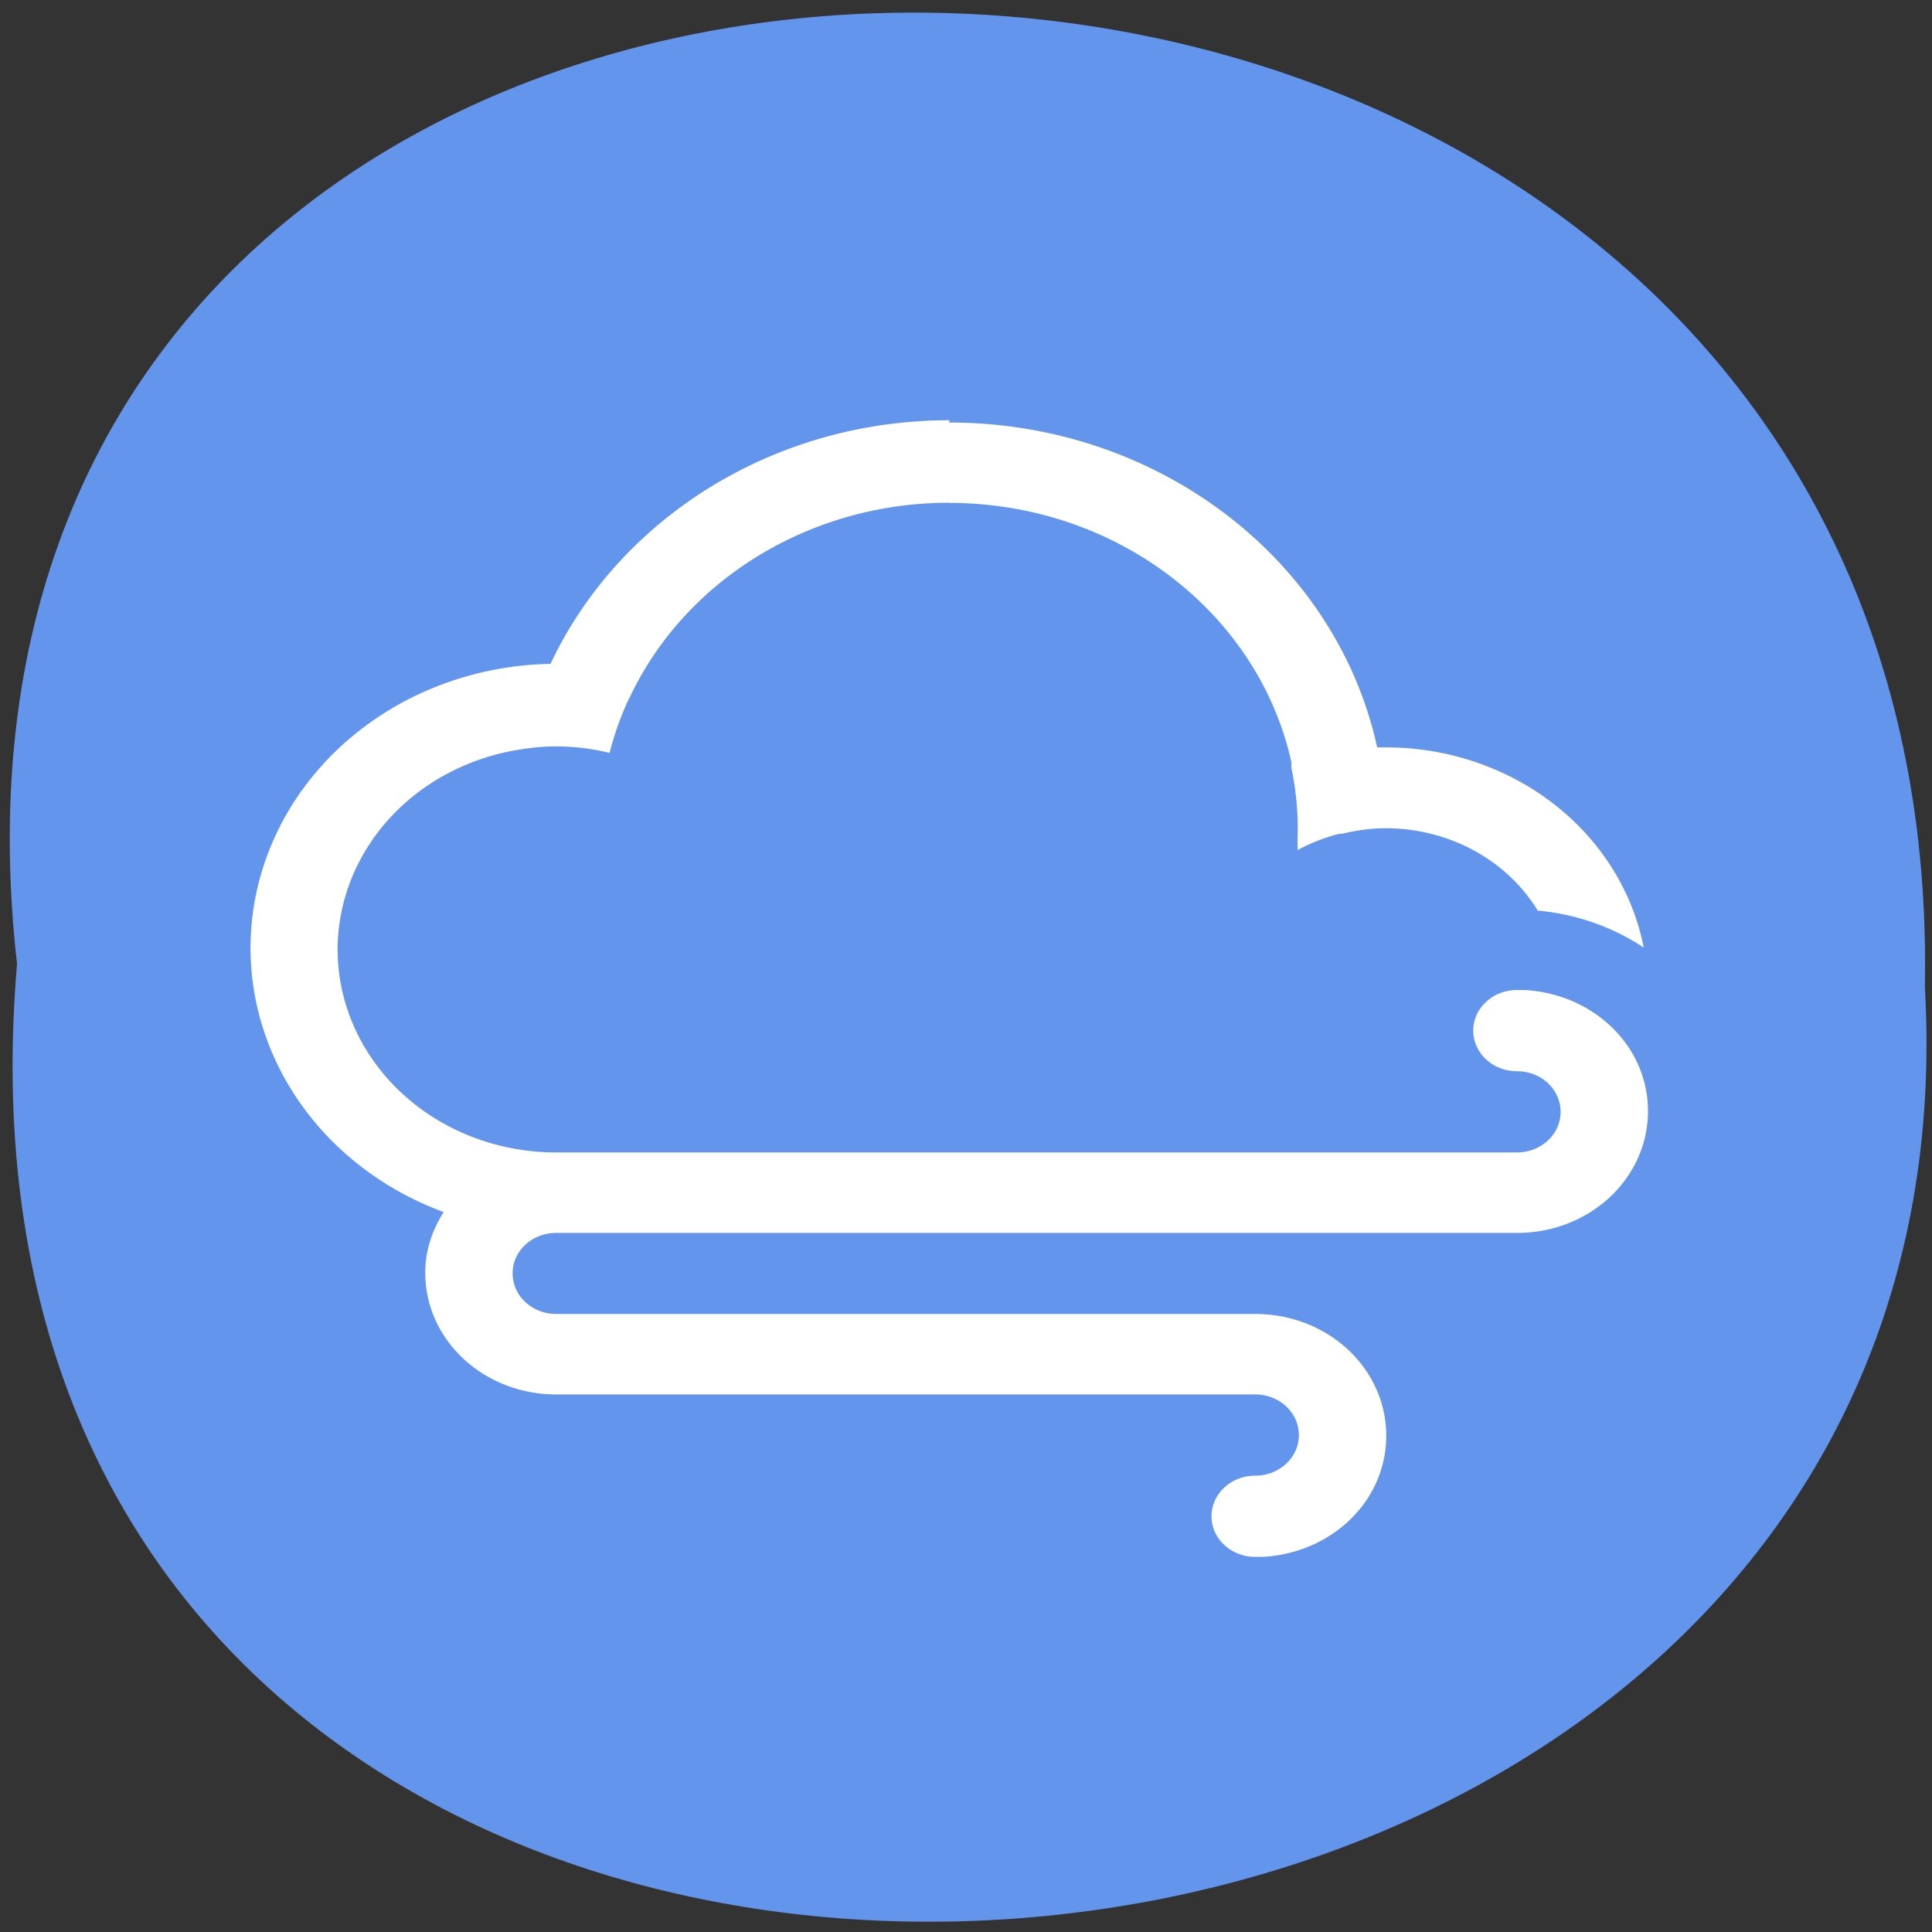<svg xmlns="http://www.w3.org/2000/svg" xmlns:xlink="http://www.w3.org/1999/xlink" viewBox="0 0 256 256"><rect x="0" y="0" width="256" height="256" fill="#333333" stroke="none"/><defs><path id="0" d="m 245.46 129.52 l -97.89 -96.9 c -5.556 -5.502 -16.222 -11.873 -23.7 -14.16 l -39.518 -12.08 c -7.479 -2.286 -18.1 0.391 -23.599 5.948 l -13.441 13.578 c -5.5 5.559 -14.502 14.653 -20 20.21 l -13.44 13.579 c -5.5 5.558 -8.07 16.206 -5.706 23.658 l 12.483 39.39 c 2.363 7.456 8.843 18.06 14.399 23.556 l 97.89 96.9 c 5.558 5.502 14.605 5.455 20.1 -0.101 l 36.26 -36.63 c 5.504 -5.559 14.503 -14.651 20 -20.21 l 36.26 -36.629 c 5.502 -5.56 5.455 -14.606 -0.101 -20.11 z m -178.09 -50.74 c -7.198 0 -13.03 -5.835 -13.03 -13.03 0 -7.197 5.835 -13.03 13.03 -13.03 7.197 0 13.03 5.835 13.03 13.03 -0.001 7.198 -5.836 13.03 -13.03 13.03 z"/><use id="1" xlink:href="#0"/><clipPath clip-path="url(#2)"><use xlink:href="#0"/></clipPath><clipPath clip-path="url(#2)"><use xlink:href="#0"/></clipPath><clipPath id="2"><use xlink:href="#1"/></clipPath></defs><path d="m 2.256 127.73 c -19.233 -169.75 256.06 -167.39 252.8 3.02 c 9.07 158.49 -267.8 172.79 -252.8 -3.02 z" fill="#6495ed" color="#000"/><g fill="#fff"><path d="m 144 997.36 0 0.004 c -2.02 0 -3.785 1.215 -4.566 3 a 3.5 3.5 0 0 0 -3.434 3.498 3.5 3.5 0 0 0 2.211 3.252 c -0.129 0.22 -0.211 0.471 -0.211 0.746 0 0.831 0.669 1.5 1.5 1.5 l 4.5 0 2.092 0 1.408 0 c 0.277 0 0.5 0.223 0.5 0.5 0 0.277 -0.223 0.5 -0.5 0.5 -0.276 0 -0.5 0.224 -0.5 0.5 0 0.276 0.224 0.5 0.5 0.5 0.033 0 0.067 0 0.1 -0.001 0.783 -0.052 1.4 -0.693 1.4 -1.49 0 -0.831 -0.669 -1.5 -1.5 -1.5 l -3.5 0 -3.092 0 -1.408 0 c -0.277 0 -0.5 -0.223 -0.5 -0.5 0 -0.274 0.219 -0.494 0.492 -0.498 a 3.5 3.5 0 0 0 0.008 0 l 9 0 a 2.5 2.5 0 0 1 -0.002 0 l 1.998 0 c 0.831 0 1.5 -0.669 1.5 -1.5 0 -0.797 -0.617 -1.438 -1.4 -1.49 -0.033 -0.001 -0.066 -0.001 -0.1 -0.001 -0.276 0 -0.5 0.224 -0.5 0.5 0 0.276 0.224 0.5 0.5 0.5 0.277 0 0.5 0.223 0.5 0.5 0 0.277 -0.223 0.5 -0.5 0.5 l -1.408 0 -1.039 0 -1.281 0 -7.271 0 a 2.5 2.5 0 0 1 -2.5 -2.5 2.5 2.5 0 0 1 2.096 -2.463 c 0.134 -0.023 0.269 -0.037 0.404 -0.037 0.207 0 0.413 0.028 0.613 0.08 0.052 -0.22 0.122 -0.432 0.207 -0.635 a 4 4 0 0 1 0.023 -0.047 c 0.626 -1.433 2.048 -2.398 3.656 -2.398 l 0 0.002 c 1.936 0 3.55 1.375 3.92 3.201 a 3 3 0 0 1 -0.002 0 4 4 0 0 1 0.001 0.062 c 0.045 0.239 0.072 0.484 0.072 0.736 0 0.092 -0.004 0.183 -0.001 0.275 0.149 -0.087 0.308 -0.153 0.473 -0.199 a 2 2 0 0 1 0.035 -0.001 c 0.163 -0.042 0.332 -0.068 0.502 -0.068 a 2 2 0 0 1 1.738 1.014 2.5 2.5 0 0 1 1.213 0.455 3 3 0 0 0 -2.951 -2.465 3 3 0 0 0 -0.1 0 c -0.462 -2.284 -2.48 -4 -4.9 -4 z" fill="#fff" fill-rule="evenodd" color="#000" transform="matrix(11.576 0 0 10.761 -1541.14 -10676.95)"/></g></svg>
